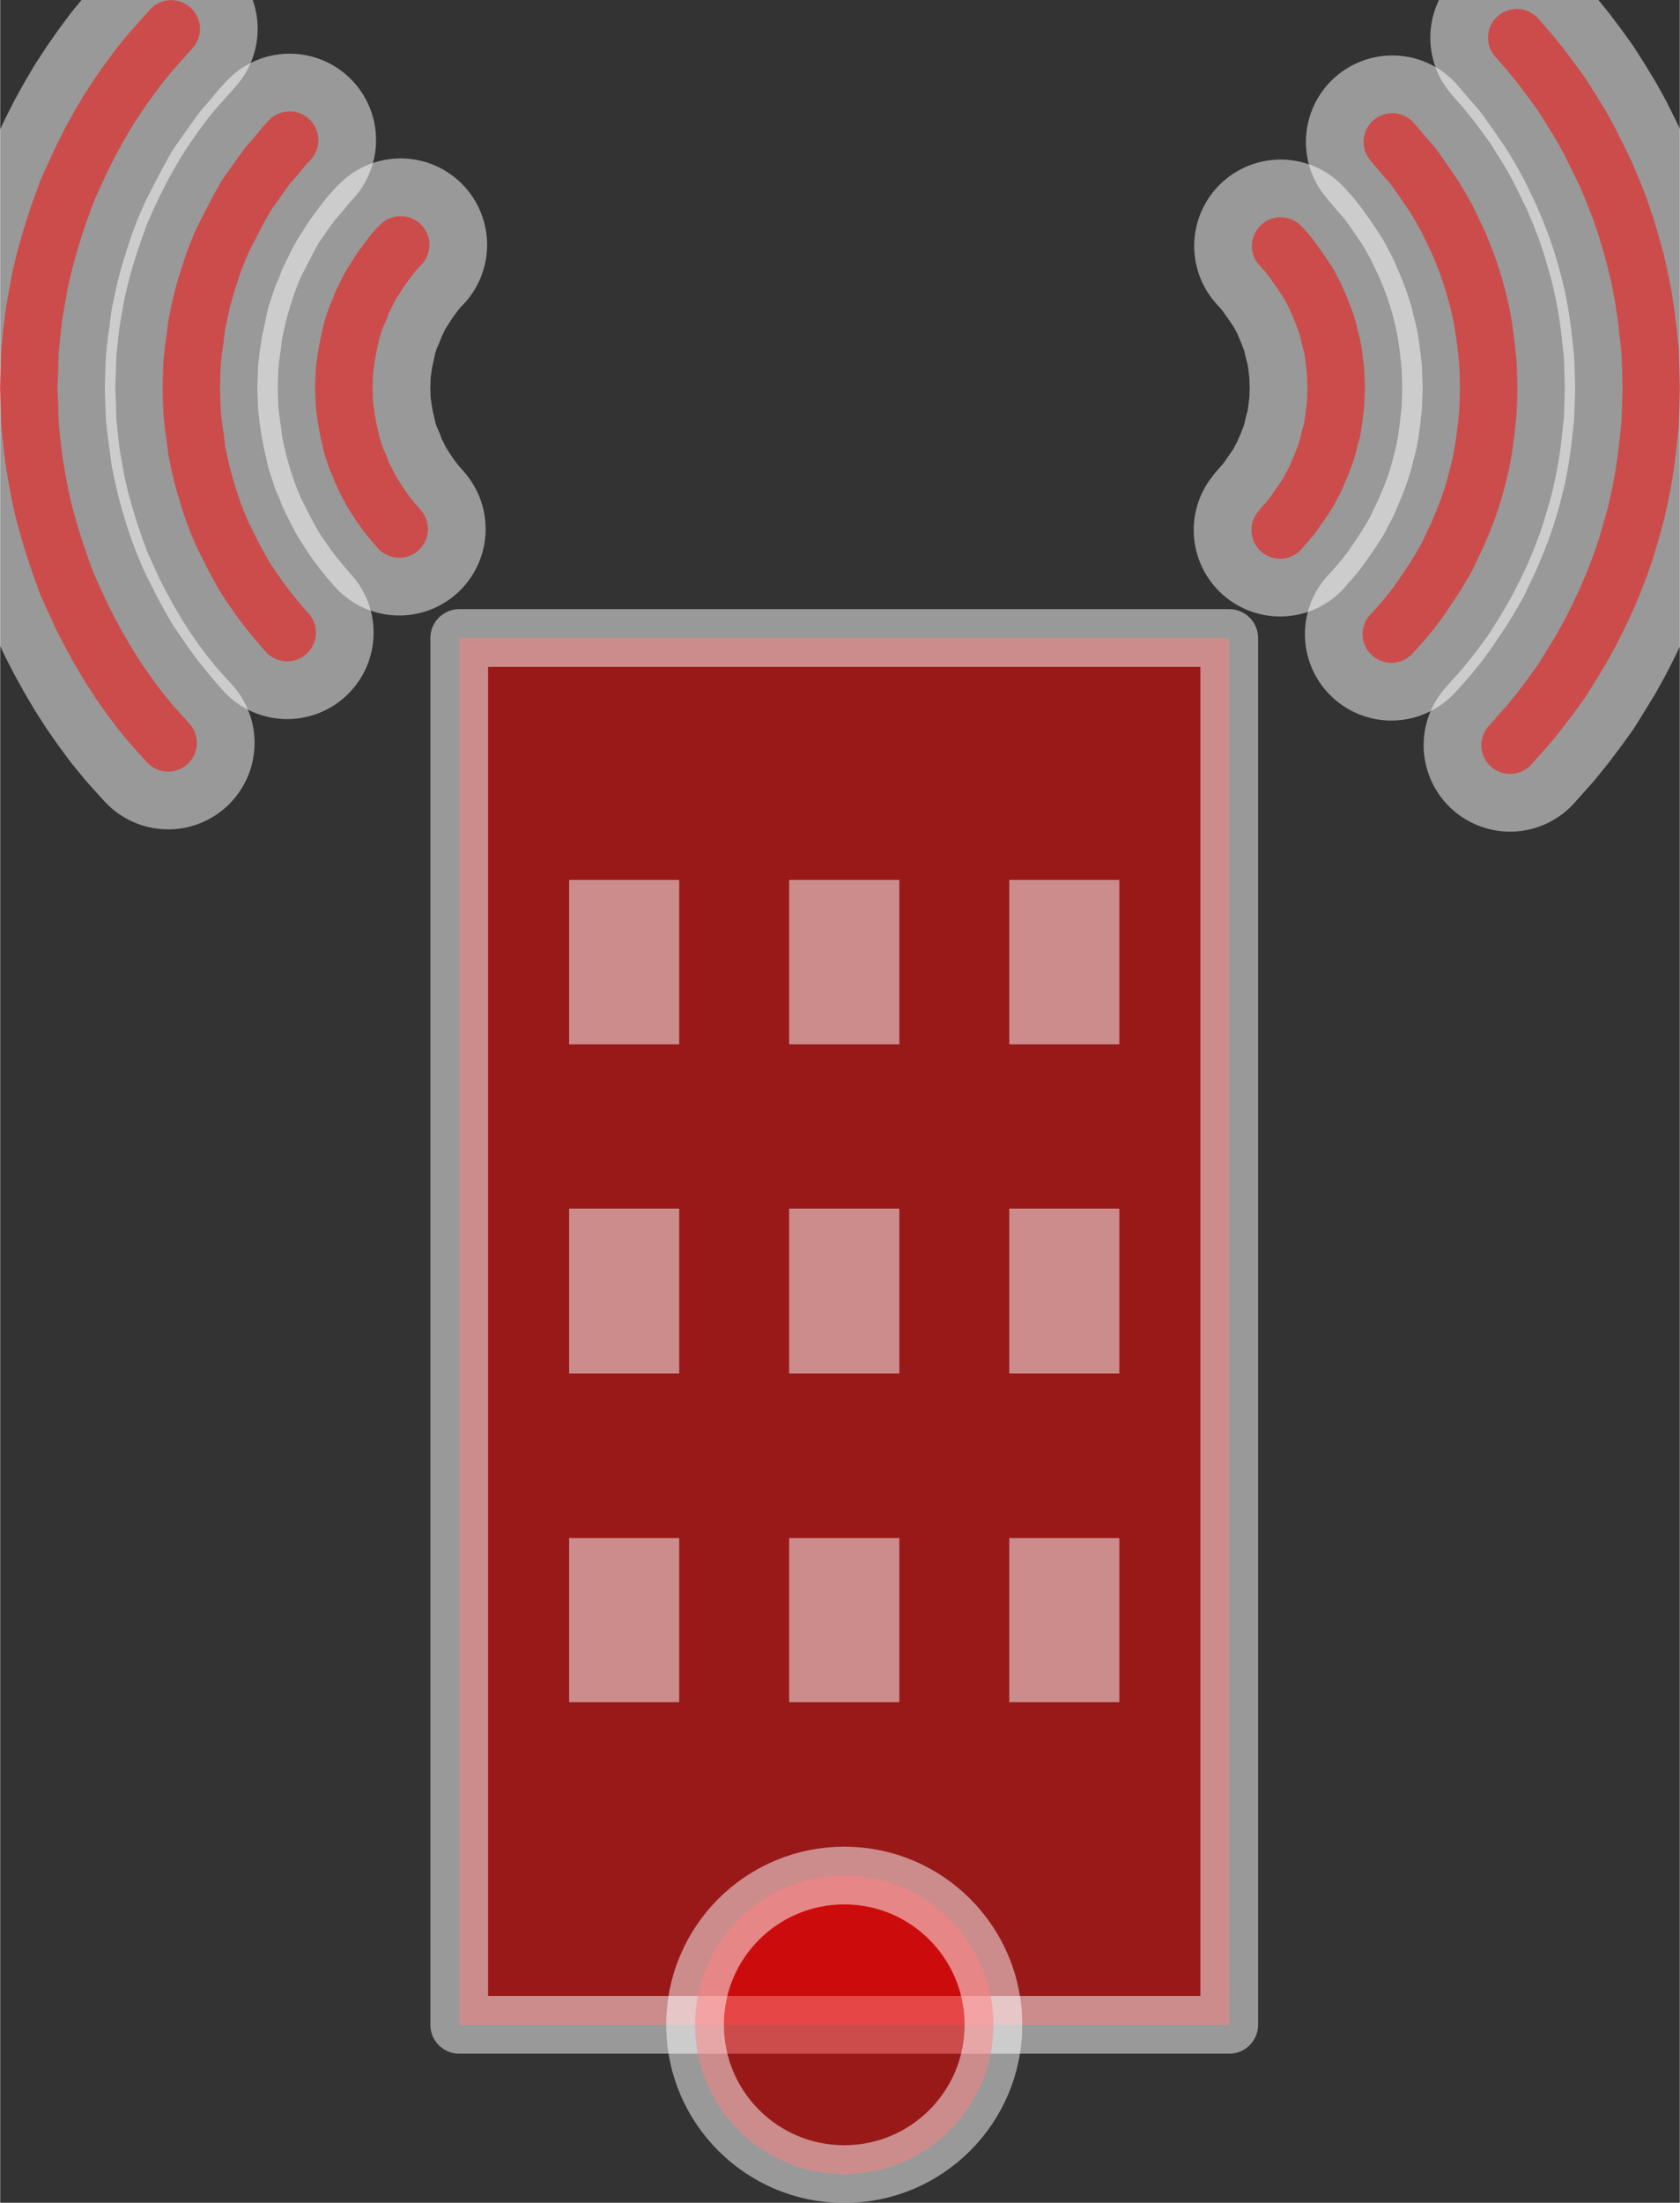 <?xml version="1.0" encoding="UTF-8"?>
<!DOCTYPE svg PUBLIC "-//W3C//DTD SVG 1.0//EN" "http://www.w3.org/TR/2001/REC-SVG-20010904/DTD/svg10.dtd">
<!-- Creator: CorelDRAW X6 -->
<svg xmlns="http://www.w3.org/2000/svg" xml:space="preserve" width="103px" height="135px" version="1.0" shape-rendering="geometricPrecision" text-rendering="geometricPrecision" image-rendering="optimizeQuality" fill-rule="evenodd" clip-rule="evenodd"
viewBox="0 0 10300 13503"
 xmlns:xlink="http://www.w3.org/1999/xlink">
 <rect x="0" y="0" width="10300" height="13503" fill="#333333" stroke="none"/>
 <g id="_7046.cgm:type:overlay">
  <IC_ColorNameTable/>
  <PictureProperties/>
  <polygon fill="red" fill-opacity="0.502" stroke="white" stroke-width="353.841" stroke-linecap="square" stroke-linejoin="round" stroke-opacity="0.502" points="2815,12412 2815,3911 7537,3911 7537,12412 "/>
  <path fill="red" fill-opacity="0.502" stroke="white" stroke-width="353.841" stroke-linecap="square" stroke-linejoin="round" stroke-opacity="0.502" d="M6091 12412c0,-505 -409,-915 -915,-915 -505,0 -915,409 -915,915 0,505 409,915 915,915 505,0 915,-409 915,-915z"/>
  <polygon fill="white" fill-opacity="0.502" points="4164,5394 4164,6402 3489,6402 3489,5394 "/>
  <polygon fill="white" fill-opacity="0.502" points="4164,7409 4164,8419 3489,8419 3489,7409 "/>
  <polygon fill="white" fill-opacity="0.502" points="4164,9428 4164,10434 3489,10434 3489,9428 "/>
  <polygon fill="white" fill-opacity="0.502" points="6188,5394 6188,6402 6863,6402 6863,5394 "/>
  <polygon fill="white" fill-opacity="0.502" points="6188,7409 6188,8419 6863,8419 6863,7409 "/>
  <polygon fill="white" fill-opacity="0.502" points="6188,9428 6188,10434 6863,10434 6863,9428 "/>
  <polygon fill="white" fill-opacity="0.502" points="5514,5394 5514,6402 4838,6402 4838,5394 "/>
  <polygon fill="white" fill-opacity="0.502" points="5514,7409 5514,8419 4838,8419 4838,7409 "/>
  <polygon fill="white" fill-opacity="0.502" points="5514,9428 5514,10434 4838,10434 4838,9428 "/>
  <polyline fill="none" fill-opacity="0.502" stroke="white" stroke-width="1059.88" stroke-linecap="round" stroke-linejoin="round" stroke-opacity="0.502" points="2456,1501 2436,1521 2407,1554 2379,1591 2352,1627 2327,1662 2303,1701 2278,1739 2257,1777 2238,1817 2218,1857 2203,1899 2184,1940 2170,1982 2156,2023 2147,2066 2137,2112 2128,2154 2121,2199 2115,2241 2110,2287 2109,2333 2107,2376 2109,2421 2110,2466 2115,2510 2121,2554 2128,2597 2137,2643 2147,2685 2156,2728 2170,2770 2184,2813 2203,2853 2218,2895 2238,2936 2257,2974 2278,3014 2303,3053 2327,3090 2352,3126 2379,3162 2407,3197 2436,3230 2447,3243 "/>
  <polyline fill="none" fill-opacity="0.502" stroke="white" stroke-width="1059.88" stroke-linecap="round" stroke-linejoin="round" stroke-opacity="0.502" points="7849,3249 7864,3230 7894,3197 7923,3162 7948,3126 7973,3090 7999,3053 8024,3014 8044,2974 8065,2936 8082,2895 8100,2853 8116,2813 8131,2770 8144,2728 8153,2685 8166,2643 8174,2597 8180,2554 8185,2510 8190,2466 8191,2421 8193,2376 8191,2333 8190,2287 8185,2241 8180,2199 8174,2154 8166,2112 8153,2066 8144,2023 8131,1982 8116,1940 8100,1899 8082,1857 8065,1817 8044,1777 8024,1739 7999,1701 7973,1662 7948,1627 7923,1591 7894,1554 7864,1521 7852,1508 "/>
  <polyline fill="none" fill-opacity="0.502" stroke="white" stroke-width="1059.88" stroke-linecap="round" stroke-linejoin="round" stroke-opacity="0.502" points="1775,859 1741,896 1692,956 1641,1014 1595,1077 1551,1139 1507,1202 1469,1270 1433,1338 1398,1406 1363,1475 1333,1546 1306,1617 1281,1693 1259,1764 1238,1840 1221,1916 1205,1993 1196,2069 1185,2145 1177,2221 1174,2300 1172,2376 1174,2453 1177,2530 1185,2606 1196,2684 1205,2759 1221,2837 1238,2911 1259,2987 1281,3060 1306,3134 1333,3205 1363,3276 1398,3345 1433,3415 1469,3481 1507,3548 1551,3612 1595,3676 1641,3737 1692,3799 1741,3857 1760,3878 "/>
  <polyline fill="none" fill-opacity="0.502" stroke="white" stroke-width="1059.88" stroke-linecap="round" stroke-linejoin="round" stroke-opacity="0.502" points="8531,3887 8559,3857 8610,3799 8661,3737 8706,3676 8749,3612 8792,3548 8833,3481 8871,3415 8904,3345 8937,3276 8967,3205 8995,3134 9021,3060 9043,2987 9063,2911 9081,2837 9095,2759 9106,2684 9115,2606 9123,2530 9126,2453 9128,2376 9126,2300 9123,2221 9115,2145 9106,2069 9095,1993 9081,1916 9063,1840 9043,1764 9021,1693 8995,1617 8967,1546 8937,1475 8904,1406 8871,1338 8833,1270 8792,1202 8749,1139 8706,1077 8661,1014 8610,956 8559,896 8537,870 "/>
  <polyline fill="none" fill-opacity="0.502" stroke="white" stroke-width="1059.88" stroke-linecap="round" stroke-linejoin="round" stroke-opacity="0.502" points="9259,4568 9300,4522 9373,4440 9444,4352 9512,4262 9577,4172 9637,4075 9695,3980 9749,3882 9799,3783 9848,3680 9891,3578 9932,3473 9968,3368 10000,3260 10030,3153 10055,3042 10076,2933 10093,2823 10106,2712 10118,2600 10122,2488 10125,2376 10122,2263 10118,2153 10106,2041 10093,1929 10076,1818 10055,1709 10030,1600 10000,1491 9968,1384 9932,1279 9891,1174 9848,1071 9799,970 9749,869 9695,771 9637,676 9577,581 9512,491 9444,401 9373,314 9300,231 "/>
  <polyline fill="none" fill-opacity="0.502" stroke="white" stroke-width="1059.88" stroke-linecap="round" stroke-linejoin="round" stroke-opacity="0.502" points="1049,177 1001,231 927,314 855,401 788,491 725,581 663,676 607,771 553,869 502,970 455,1071 409,1174 371,1279 335,1384 302,1491 272,1600 246,1709 226,1818 207,1929 194,2041 183,2153 180,2263 175,2376 180,2488 183,2600 194,2712 207,2823 226,2933 246,3042 272,3153 302,3260 335,3368 371,3473 409,3578 455,3680 502,3783 553,3882 607,3980 663,4075 725,4172 788,4262 855,4352 927,4440 1001,4522 1030,4554 "/>
  <polyline fill="none" fill-opacity="0.502" stroke="red" stroke-width="352.193" stroke-linecap="round" stroke-linejoin="round" stroke-opacity="0.502" points="2456,1501 2436,1521 2407,1554 2379,1591 2352,1627 2327,1662 2303,1701 2278,1739 2257,1777 2238,1817 2218,1857 2203,1899 2184,1940 2170,1982 2156,2023 2147,2066 2137,2112 2128,2154 2121,2199 2115,2241 2110,2287 2109,2333 2107,2376 2109,2421 2110,2466 2115,2510 2121,2554 2128,2597 2137,2643 2147,2685 2156,2728 2170,2770 2184,2813 2203,2853 2218,2895 2238,2936 2257,2974 2278,3014 2303,3053 2327,3090 2352,3126 2379,3162 2407,3197 2436,3230 2447,3243 "/>
  <polyline fill="none" fill-opacity="0.502" stroke="red" stroke-width="352.193" stroke-linecap="round" stroke-linejoin="round" stroke-opacity="0.502" points="7849,3249 7864,3230 7894,3197 7923,3162 7948,3126 7973,3090 7999,3053 8024,3014 8044,2974 8065,2936 8082,2895 8100,2853 8116,2813 8131,2770 8144,2728 8153,2685 8166,2643 8174,2597 8180,2554 8185,2510 8190,2466 8191,2421 8193,2376 8191,2333 8190,2287 8185,2241 8180,2199 8174,2154 8166,2112 8153,2066 8144,2023 8131,1982 8116,1940 8100,1899 8082,1857 8065,1817 8044,1777 8024,1739 7999,1701 7973,1662 7948,1627 7923,1591 7894,1554 7864,1521 7852,1508 "/>
  <polyline fill="none" fill-opacity="0.502" stroke="red" stroke-width="352.193" stroke-linecap="round" stroke-linejoin="round" stroke-opacity="0.502" points="1775,859 1741,896 1692,956 1641,1014 1595,1077 1551,1139 1507,1202 1469,1270 1433,1338 1398,1406 1363,1475 1333,1546 1306,1617 1281,1693 1259,1764 1238,1840 1221,1916 1205,1993 1196,2069 1185,2145 1177,2221 1174,2300 1172,2376 1174,2453 1177,2530 1185,2606 1196,2684 1205,2759 1221,2837 1238,2911 1259,2987 1281,3060 1306,3134 1333,3205 1363,3276 1398,3345 1433,3415 1469,3481 1507,3548 1551,3612 1595,3676 1641,3737 1692,3799 1741,3857 1760,3878 "/>
  <polyline fill="none" fill-opacity="0.502" stroke="red" stroke-width="352.193" stroke-linecap="round" stroke-linejoin="round" stroke-opacity="0.502" points="8531,3887 8559,3857 8610,3799 8661,3737 8706,3676 8749,3612 8792,3548 8833,3481 8871,3415 8904,3345 8937,3276 8967,3205 8995,3134 9021,3060 9043,2987 9063,2911 9081,2837 9095,2759 9106,2684 9115,2606 9123,2530 9126,2453 9128,2376 9126,2300 9123,2221 9115,2145 9106,2069 9095,1993 9081,1916 9063,1840 9043,1764 9021,1693 8995,1617 8967,1546 8937,1475 8904,1406 8871,1338 8833,1270 8792,1202 8749,1139 8706,1077 8661,1014 8610,956 8559,896 8537,870 "/>
  <polyline fill="none" fill-opacity="0.502" stroke="red" stroke-width="352.193" stroke-linecap="round" stroke-linejoin="round" stroke-opacity="0.502" points="9259,4568 9300,4522 9373,4440 9444,4352 9512,4262 9577,4172 9637,4075 9695,3980 9749,3882 9799,3783 9848,3680 9891,3578 9932,3473 9968,3368 10000,3260 10030,3153 10055,3042 10076,2933 10093,2823 10106,2712 10118,2600 10122,2488 10125,2376 10122,2263 10118,2153 10106,2041 10093,1929 10076,1818 10055,1709 10030,1600 10000,1491 9968,1384 9932,1279 9891,1174 9848,1071 9799,970 9749,869 9695,771 9637,676 9577,581 9512,491 9444,401 9373,314 9300,231 "/>
  <polyline fill="none" fill-opacity="0.502" stroke="red" stroke-width="352.193" stroke-linecap="round" stroke-linejoin="round" stroke-opacity="0.502" points="1049,177 1001,231 927,314 855,401 788,491 725,581 663,676 607,771 553,869 502,970 455,1071 409,1174 371,1279 335,1384 302,1491 272,1600 246,1709 226,1818 207,1929 194,2041 183,2153 180,2263 175,2376 180,2488 183,2600 194,2712 207,2823 226,2933 246,3042 272,3153 302,3260 335,3368 371,3473 409,3578 455,3680 502,3783 553,3882 607,3980 663,4075 725,4172 788,4262 855,4352 927,4440 1001,4522 1030,4554 "/>
 </g>
</svg>
